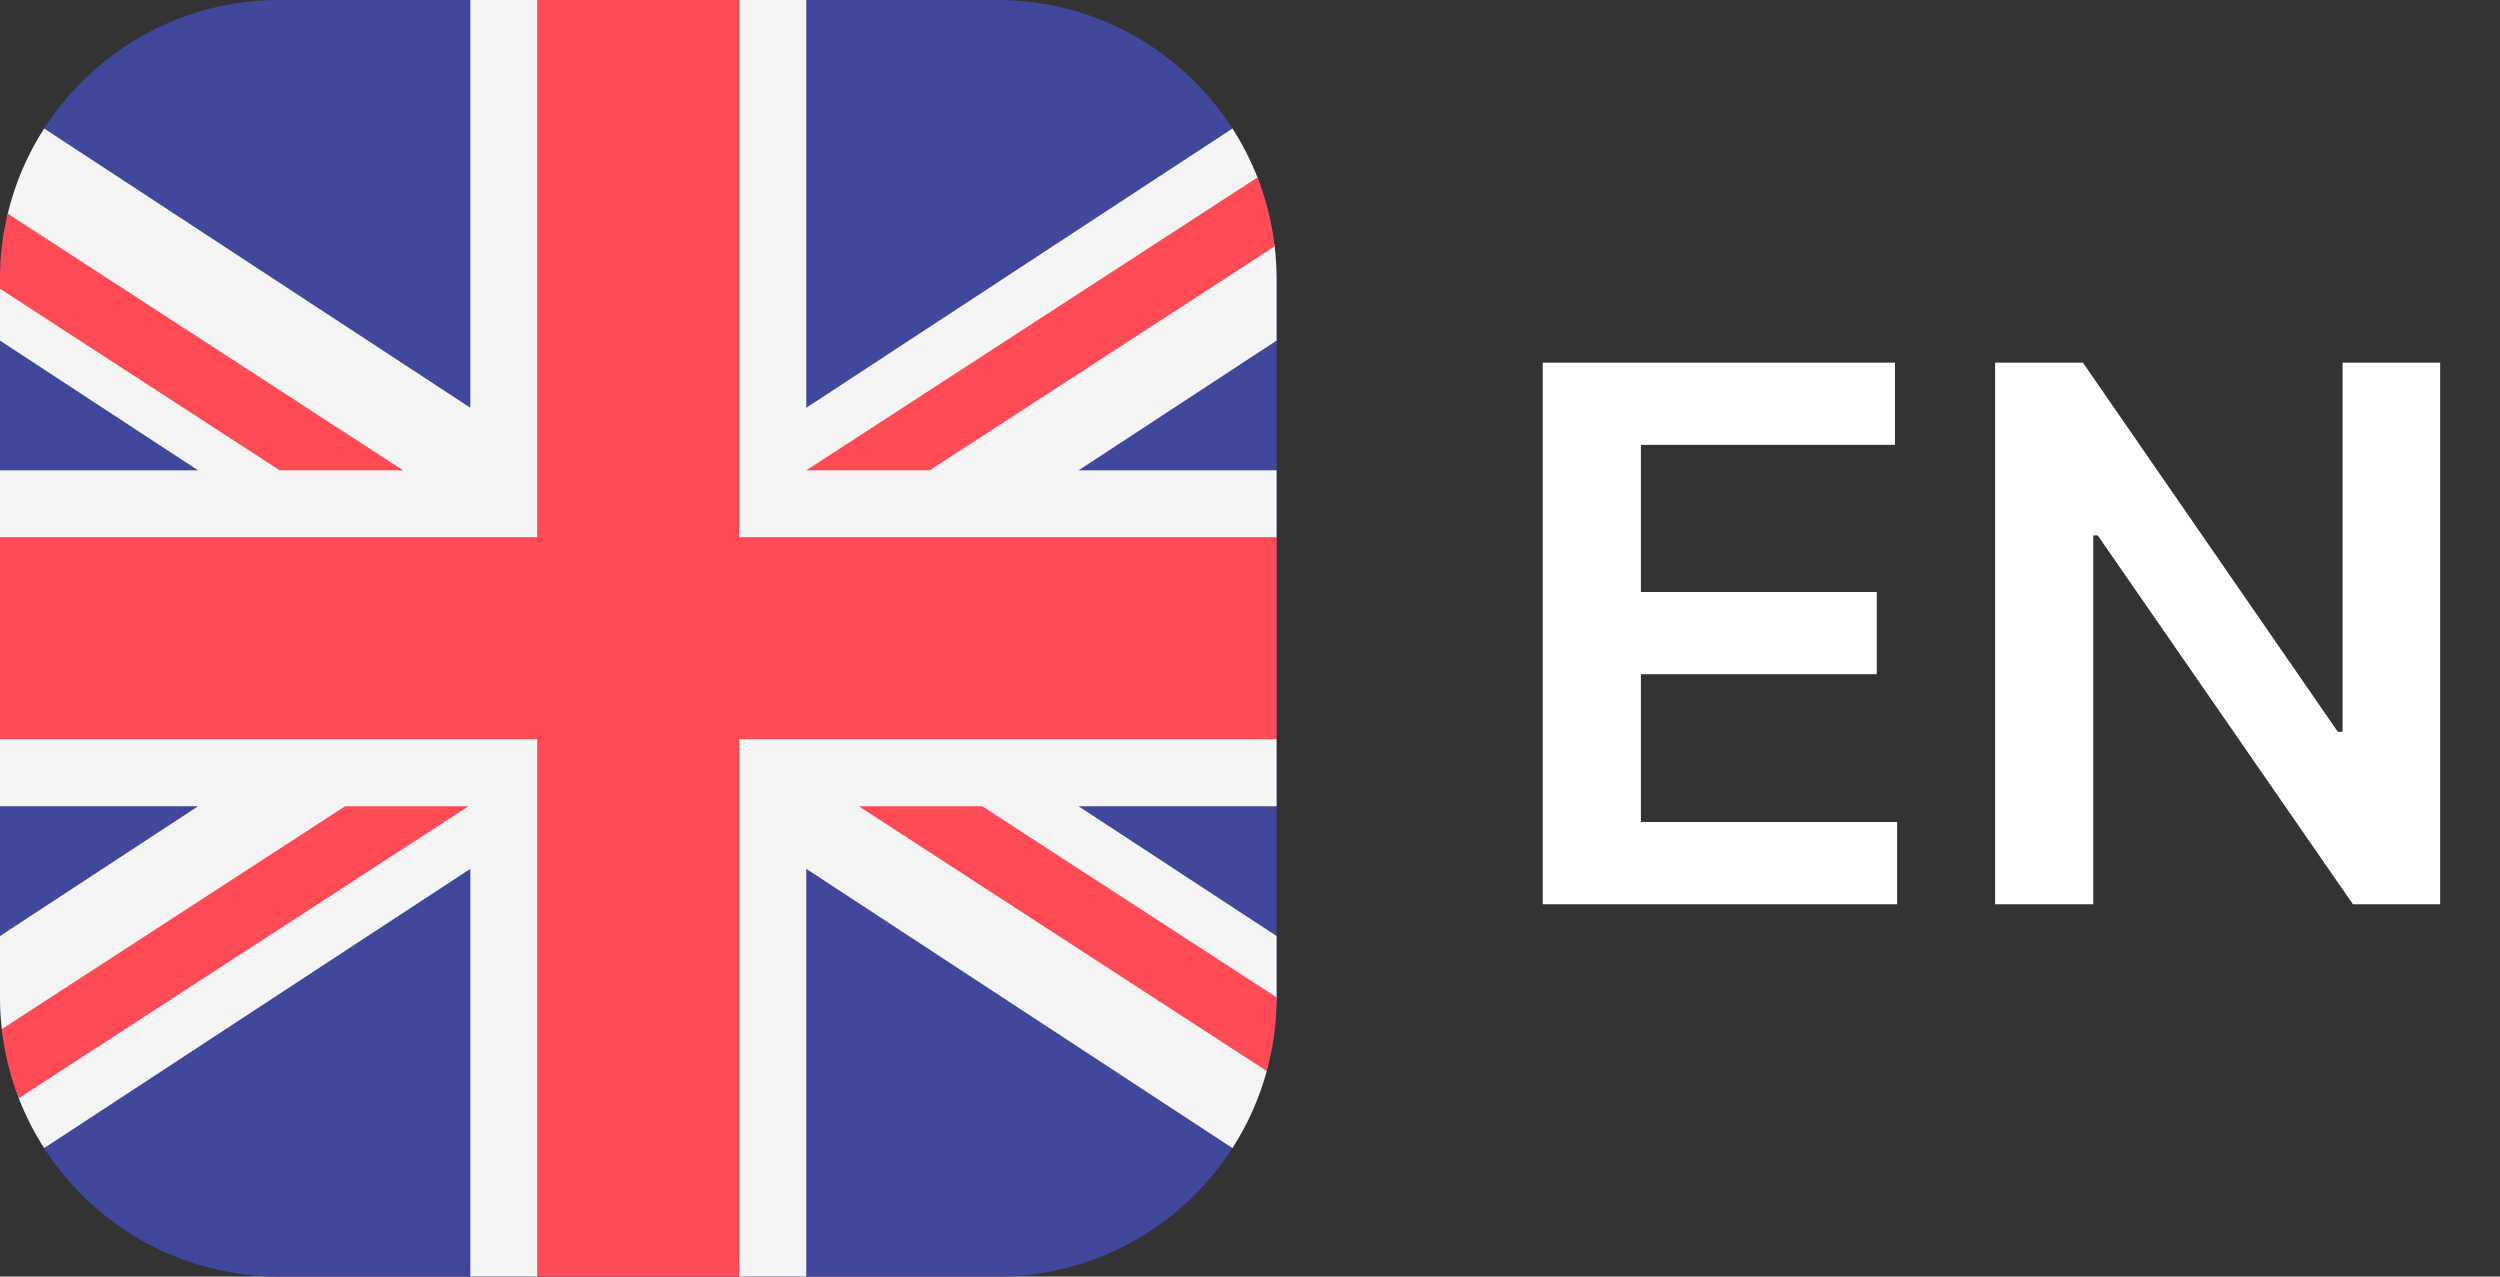 <svg width="47" height="24" viewBox="0 0 47 24" fill="none" xmlns="http://www.w3.org/2000/svg">
<rect x="0" y="0" width="47" height="24" fill="#333333" stroke="none"/>
<path d="M29.004 17V6.818H35.626V8.364H30.849V11.129H35.283V12.675H30.849V15.454H35.666V17H29.004ZM45.875 6.818V17H44.235L39.437 10.065H39.353V17H37.508V6.818H39.159L43.951 13.758H44.041V6.818H45.875Z" fill="white"/>
<g clip-path="url(#clip0_1568_12689)">
<path d="M18.75 24H5.25C2.35 24 0 21.649 0 18.75V5.25C0 2.35 2.35 0 5.25 0H18.75C21.649 0 24 2.35 24 5.25V18.75C24 21.649 21.649 24 18.75 24Z" fill="#41479B"/>
<path d="M24 18.75V17.597L20.277 15.158H24V13.895H13.895V24H15.158V16.334L23.17 21.584C23.454 21.142 23.673 20.654 23.815 20.135" fill="#F5F5F5"/>
<path d="M0.353 20.646C0.481 20.976 0.641 21.29 0.83 21.584L8.842 16.334V24H10.105V13.895H0V15.158H3.723L0 17.597V18.75C0 18.952 0.012 19.151 0.034 19.347" fill="#F5F5F5"/>
<path d="M0 5.428V6.403L3.723 8.842H0V10.105H10.105V0H8.842V7.666L0.83 2.416C0.518 2.901 0.285 3.441 0.146 4.017" fill="#F5F5F5"/>
<path d="M23.64 3.336C23.513 3.013 23.356 2.705 23.17 2.416L15.158 7.666V0H13.895V10.105H24V8.842H20.277L24 6.403V5.25C24 5.041 23.987 4.835 23.964 4.632" fill="#F5F5F5"/>
<path d="M13.895 0H10.105V10.105H0V13.895H10.105V24H13.895V13.895H24V10.105H13.895V0Z" fill="#FF4B55"/>
<path d="M6.487 15.158L0.034 19.347C0.085 19.8 0.194 20.235 0.353 20.646L8.807 15.158L6.487 15.158Z" fill="#FF4B55"/>
<path d="M16.147 15.158L23.815 20.135C23.935 19.694 24 19.23 24 18.75V18.75L18.467 15.158L16.147 15.158Z" fill="#FF4B55"/>
<path d="M7.579 8.842L0.146 4.017C0.051 4.413 0 4.825 0 5.25V5.428L5.259 8.842H7.579Z" fill="#FF4B55"/>
<path d="M17.478 8.842L23.963 4.632C23.91 4.18 23.8 3.745 23.64 3.336L15.158 8.842H17.478Z" fill="#FF4B55"/>
</g>
<defs>
<clipPath id="clip0_1568_12689">
<rect width="24" height="24" fill="white"/>
</clipPath>
</defs>
</svg>
